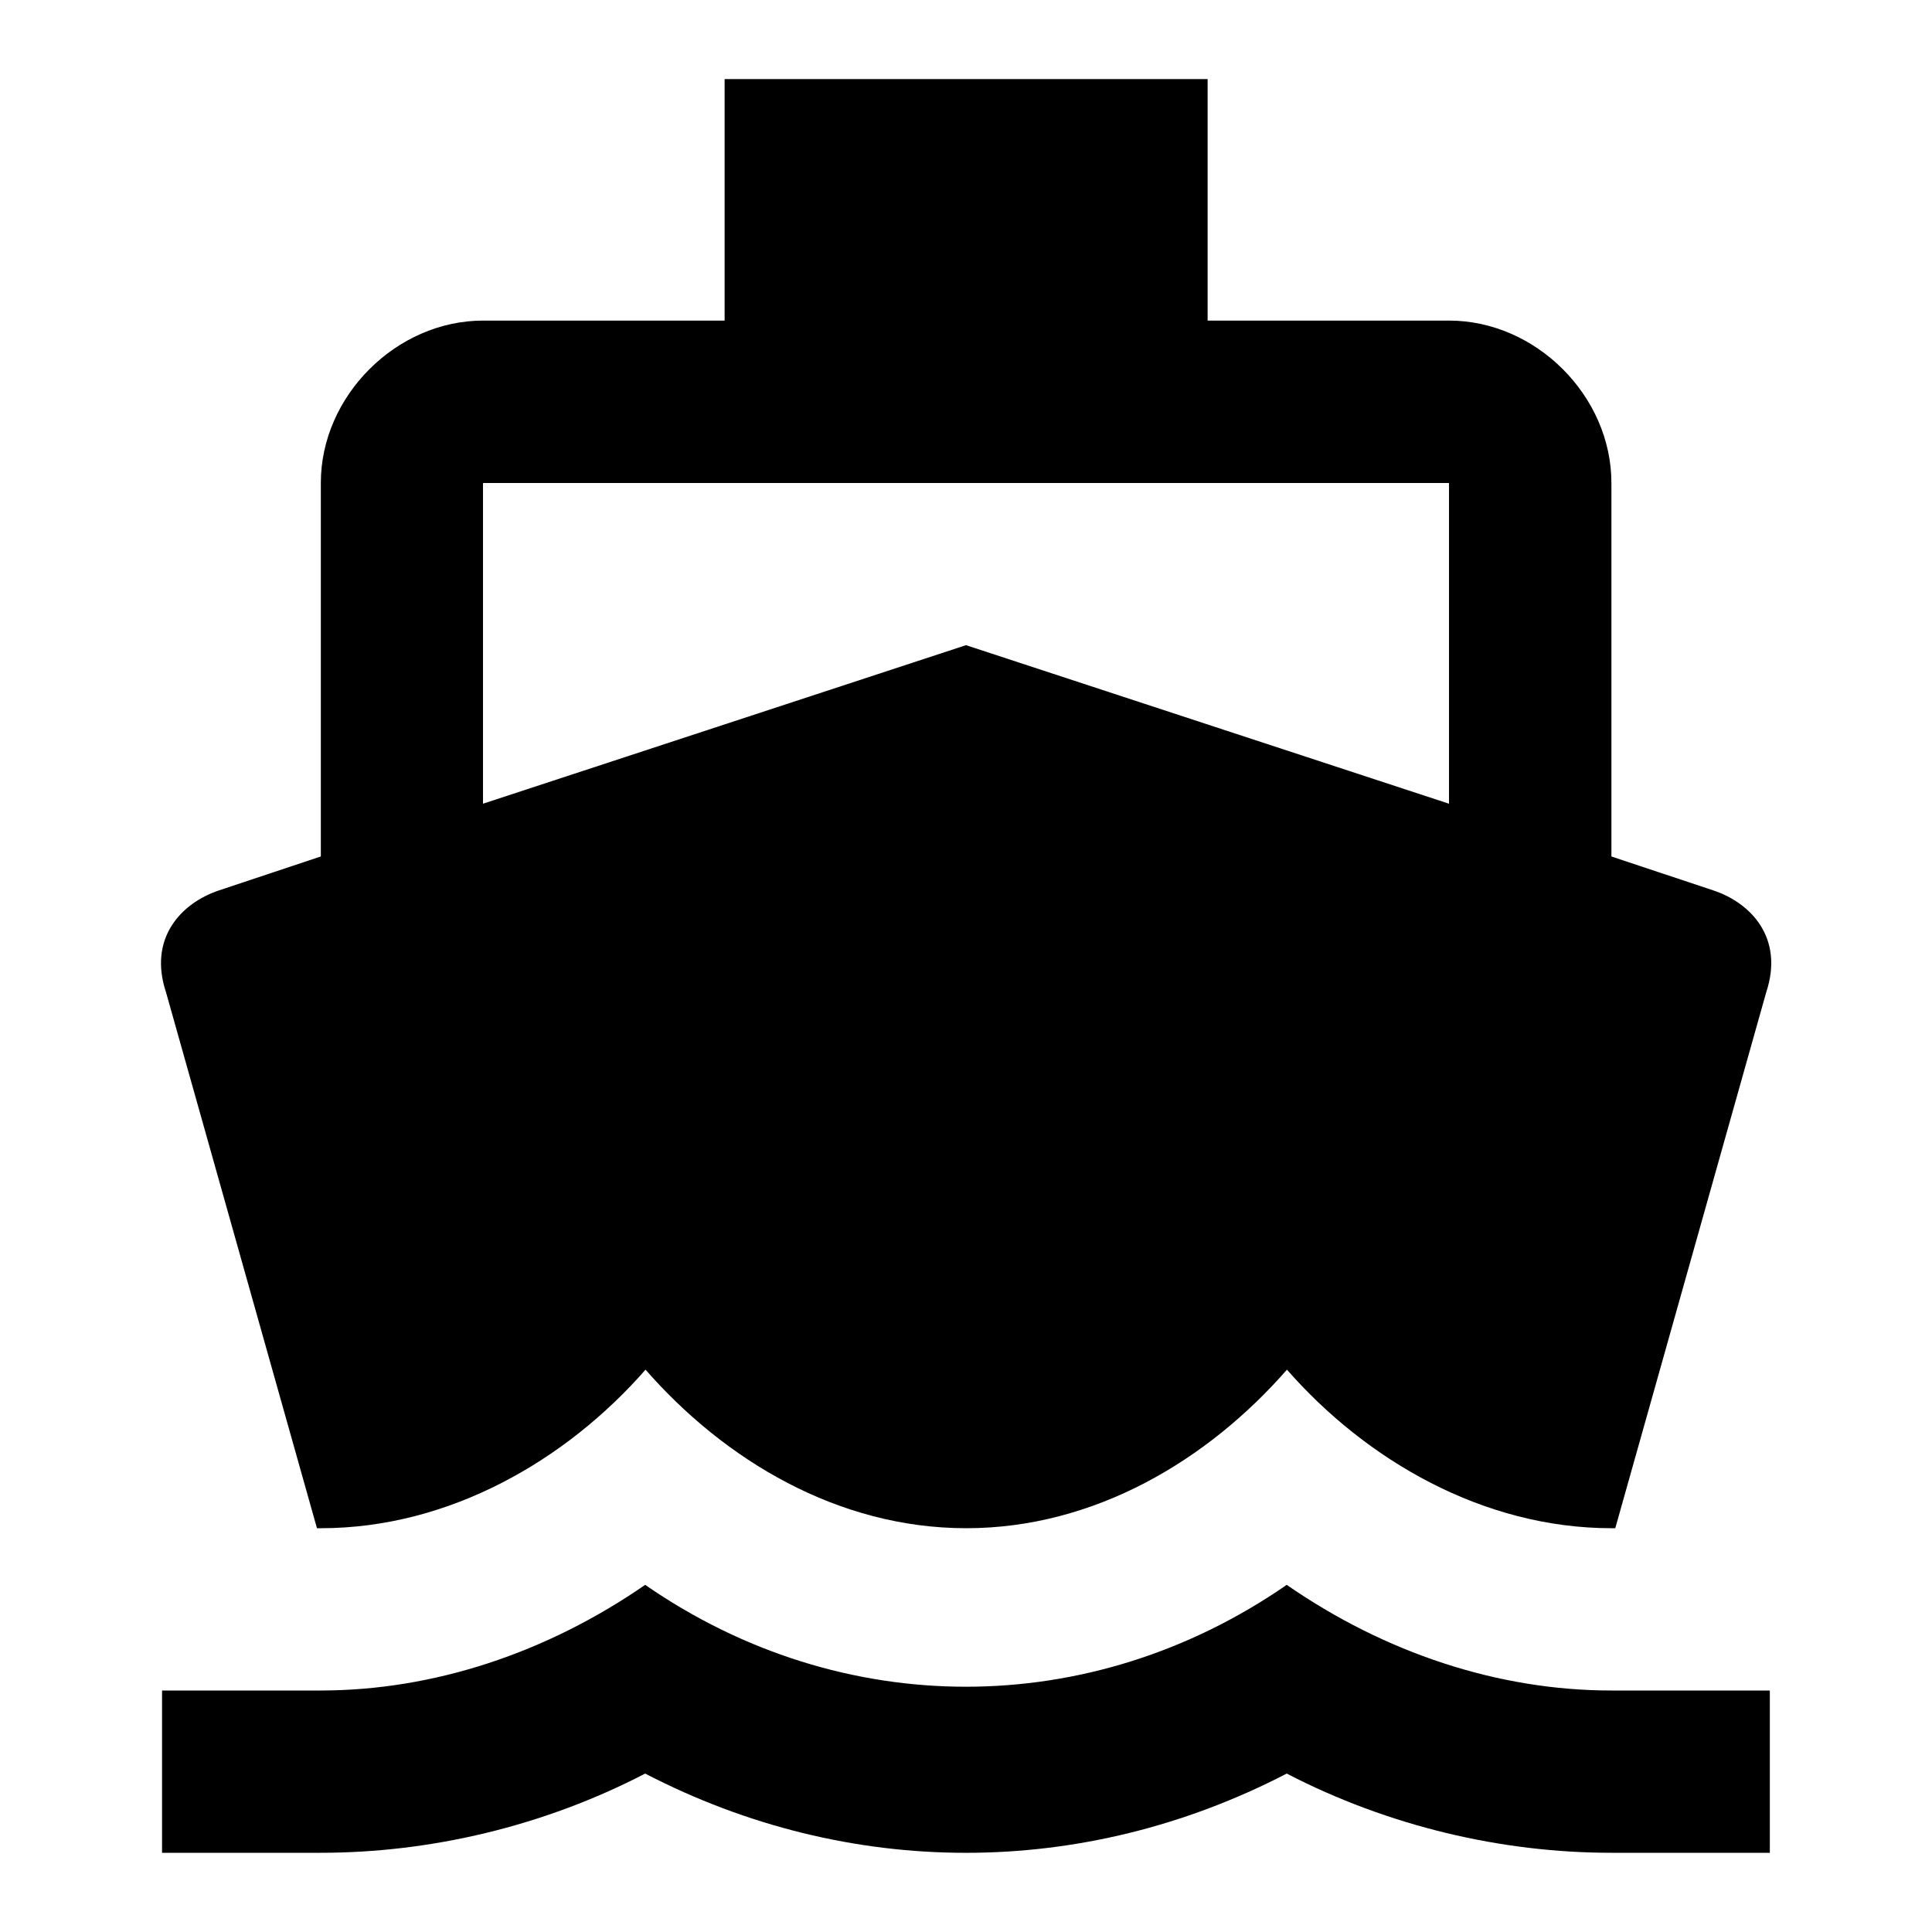 <?xml version="1.0" encoding="utf-8"?>
<!-- Generated by IcoMoon.io -->
<!DOCTYPE svg PUBLIC "-//W3C//DTD SVG 1.1//EN" "http://www.w3.org/Graphics/SVG/1.1/DTD/svg11.dtd">
<svg version="1.1" xmlns="http://www.w3.org/2000/svg" xmlns:xlink="http://www.w3.org/1999/xlink" width="16" height="16" viewBox="0 0 16 16">
<path d="M4 4v2.656l4-1.313 4 1.313v-2.656h-8zM2.625 12.656l-1.25-4.438c-0.149-0.448 0.125-0.739 0.438-0.844l0.844-0.281v-3.094c0-0.719 0.625-1.344 1.344-1.344h2v-2h4v2h2c0.719 0 1.344 0.625 1.344 1.344v3.094l0.844 0.281c0.313 0.104 0.587 0.395 0.438 0.844l-1.25 4.438h-0.031c-1.063 0-2.031-0.563-2.688-1.313-0.656 0.75-1.594 1.313-2.656 1.313s-2-0.563-2.656-1.313c-0.656 0.75-1.625 1.313-2.688 1.313h-0.031zM13.344 14h1.313v1.344h-1.313c-0.906 0-1.844-0.219-2.688-0.656-1.688 0.875-3.625 0.875-5.313 0-0.844 0.438-1.781 0.656-2.688 0.656h-1.313v-1.344h1.313c0.938 0 1.875-0.313 2.688-0.875 1.625 1.125 3.688 1.125 5.313 0 0.813 0.563 1.75 0.875 2.688 0.875z"></path>
</svg>
